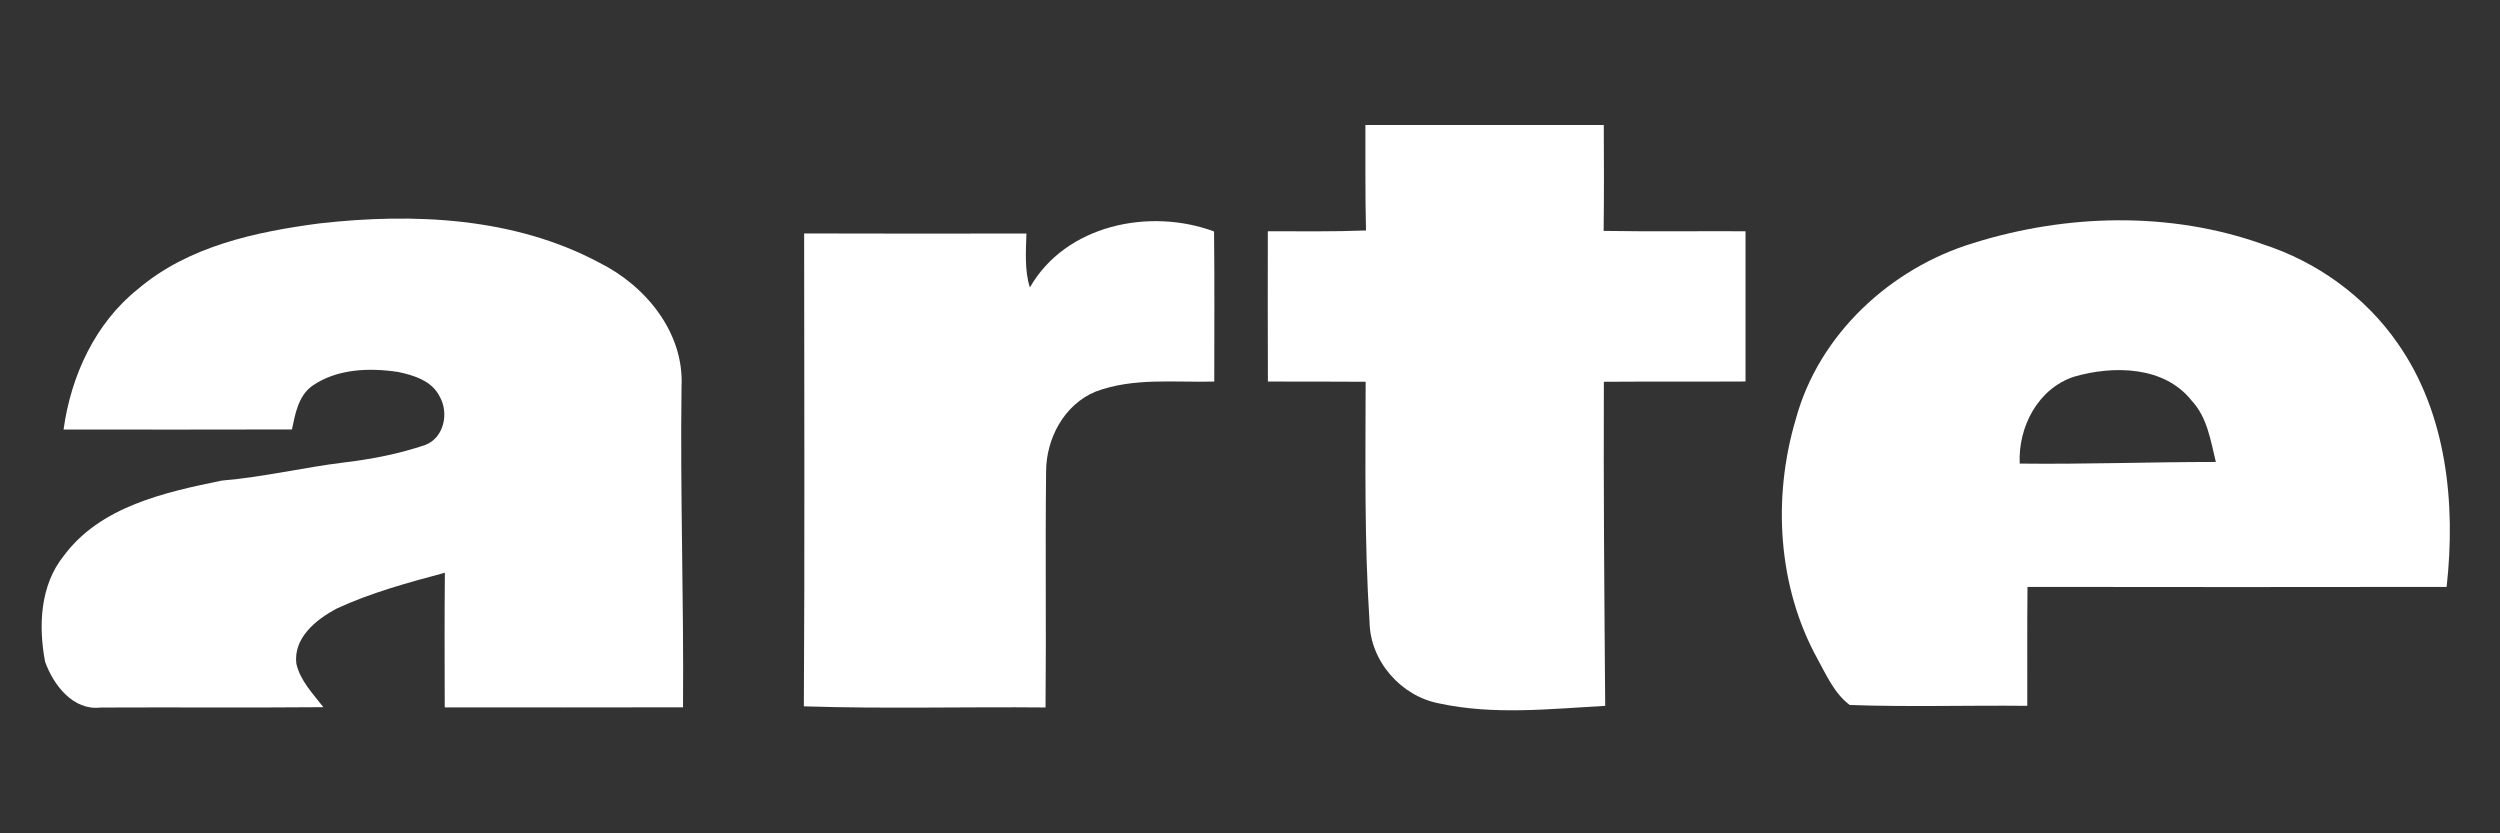<?xml version="1.0" encoding="UTF-8" standalone="no"?>
<svg
   xmlns:dc="http://purl.org/dc/elements/1.1/"
   xmlns:cc="http://creativecommons.org/ns#"
   xmlns:rdf="http://www.w3.org/1999/02/22-rdf-syntax-ns#"
   xmlns:svg="http://www.w3.org/2000/svg"
   xmlns="http://www.w3.org/2000/svg"
   xmlns:sodipodi="http://sodipodi.sourceforge.net/DTD/sodipodi-0.dtd"
   xmlns:inkscape="http://www.inkscape.org/namespaces/inkscape"
   width="30"
   height="10"
   viewBox="0 0 24 8"
   version="1.1"
   id="svg2"
   inkscape:version="0.48.4 r9939"
   sodipodi:docname="7.svg">
  <rect x="0" y="0" width="24" height="8" fill="#333333" stroke="none"/>
  <defs
     id="defs16" />
  <sodipodi:namedview
     pagecolor="#ffffff"
     bordercolor="#666666"
     borderopacity="1"
     objecttolerance="10"
     gridtolerance="10"
     guidetolerance="10"
     inkscape:pageopacity="0"
     inkscape:pageshadow="2"
     inkscape:window-width="1600"
     inkscape:window-height="841"
     id="namedview14"
     showgrid="false"
     inkscape:zoom="6.5492711"
     inkscape:cx="6.308127"
     inkscape:cy="18.357221"
     inkscape:window-x="0"
     inkscape:window-y="27"
     inkscape:window-maximized="1"
     inkscape:current-layer="#fa481cff" />
  <g
     id="#ffffffff"
     transform="translate(0,-76)" />
  <g
     id="#fa481cff"
     transform="translate(0,-76)">
    <g
       id="g2995"
       transform="matrix(0.068,0,0,0.068,0.354,77.2)"
       style="fill:#ffffff;stroke:none">
      <path
         id="path6"
         d="m 187.56,0 33.65,0 c 0.03,4.98 0.04,9.96 -0.02,14.95 6.67,0.11 13.35,0.02 20.03,0.05 0.01,7.07 0.01,14.14 0,21.21 -6.67,0.04 -13.34,-0.01 -20,0.04 -0.06,15.25 0.07,30.5 0.19,45.75 -7.79,0.43 -15.72,1.33 -23.43,-0.34 -5.4,-1.01 -9.77,-5.99 -9.84,-11.53 -0.74,-11.27 -0.57,-22.58 -0.55,-33.88 -4.6,-0.03 -9.2,-0.03 -13.8,-0.03 -0.03,-7.07 -0.02,-14.14 -0.01,-21.22 4.62,0 9.24,0.07 13.86,-0.11 C 187.52,9.93 187.57,4.96 187.56,0 z"
         inkscape:connector-curvature="0"
         style="fill:#ffffff;stroke:none" />
      <path
         id="path8"
         d="m 39.91,13.89 c 13.28,-1.5 27.5,-0.87 39.5,5.55 6.55,3.26 11.99,9.87 11.6,17.51 -0.2,15.09 0.33,30.17 0.21,45.26 C 80,82.24 68.79,82.22 57.58,82.22 57.56,75.89 57.54,69.55 57.6,63.21 c -5.19,1.39 -10.42,2.81 -15.3,5.07 -2.88,1.54 -6.1,4.11 -5.67,7.77 0.56,2.42 2.35,4.24 3.82,6.14 C 29.96,82.28 19.48,82.19 9,82.24 5.1,82.7 2.34,79.05 1.16,75.78 0.21,70.75 0.44,64.99 3.79,60.83 c 5.18,-7 14.28,-8.98 22.32,-10.63 5.86,-0.49 11.59,-1.87 17.42,-2.58 3.84,-0.46 7.66,-1.21 11.33,-2.46 2.67,-1.06 3.34,-4.57 1.97,-6.89 -1.09,-2.16 -3.65,-2.96 -5.86,-3.41 -4.08,-0.61 -8.65,-0.45 -12.14,2 -1.93,1.43 -2.36,3.93 -2.82,6.12 C 25.26,43.01 14.51,43 3.77,42.99 4.8,35.44 8.22,27.98 14.27,23.16 21.39,17.1 30.89,15.08 39.91,13.89 z"
         inkscape:connector-curvature="0"
         style="fill:#ffffff;stroke:none" />
      <path
         id="path10"
         d="m 140.18,22.95 c 5.04,-8.85 16.92,-11.3 26.01,-7.92 0.08,7.07 0.03,14.13 0.03,21.19 -5.6,0.15 -11.44,-0.6 -16.8,1.44 -4.4,1.84 -6.92,6.59 -6.94,11.23 -0.13,11.11 0.03,22.23 -0.08,33.34 -11.37,-0.11 -22.75,0.21 -34.12,-0.16 0.13,-22.25 0.05,-44.51 0.04,-66.76 10.46,0.04 20.92,0.02 31.38,0.01 -0.07,2.55 -0.27,5.16 0.48,7.63 z"
         inkscape:connector-curvature="0"
         style="fill:#ffffff;stroke:none" />
      <path
         id="path12"
         d="m 273.41,16.66 c 13.17,-4.12 27.78,-4.49 40.86,0.18 7.62,2.46 14.42,7.36 19,13.95 6.96,9.9 8.24,22.67 6.93,34.42 -19.72,0.03 -39.45,0.03 -59.17,0 -0.06,5.59 -0.02,11.19 -0.03,16.79 -8.36,-0.09 -16.73,0.18 -25.07,-0.12 -2.16,-1.62 -3.27,-4.18 -4.53,-6.47 -5.65,-10.23 -6.39,-22.82 -3.07,-33.92 3.24,-11.94 13.39,-21.3 25.08,-24.83 m 14.2,18.87 c -5.1,1.67 -7.92,7.1 -7.68,12.27 9.24,0.11 18.46,-0.23 27.69,-0.23 -0.74,-3.01 -1.2,-6.29 -3.41,-8.65 -3.88,-4.92 -11.07,-4.99 -16.6,-3.39 z"
         inkscape:connector-curvature="0"
         style="fill:#ffffff;stroke:none" />
    </g>
  </g>
</svg>
